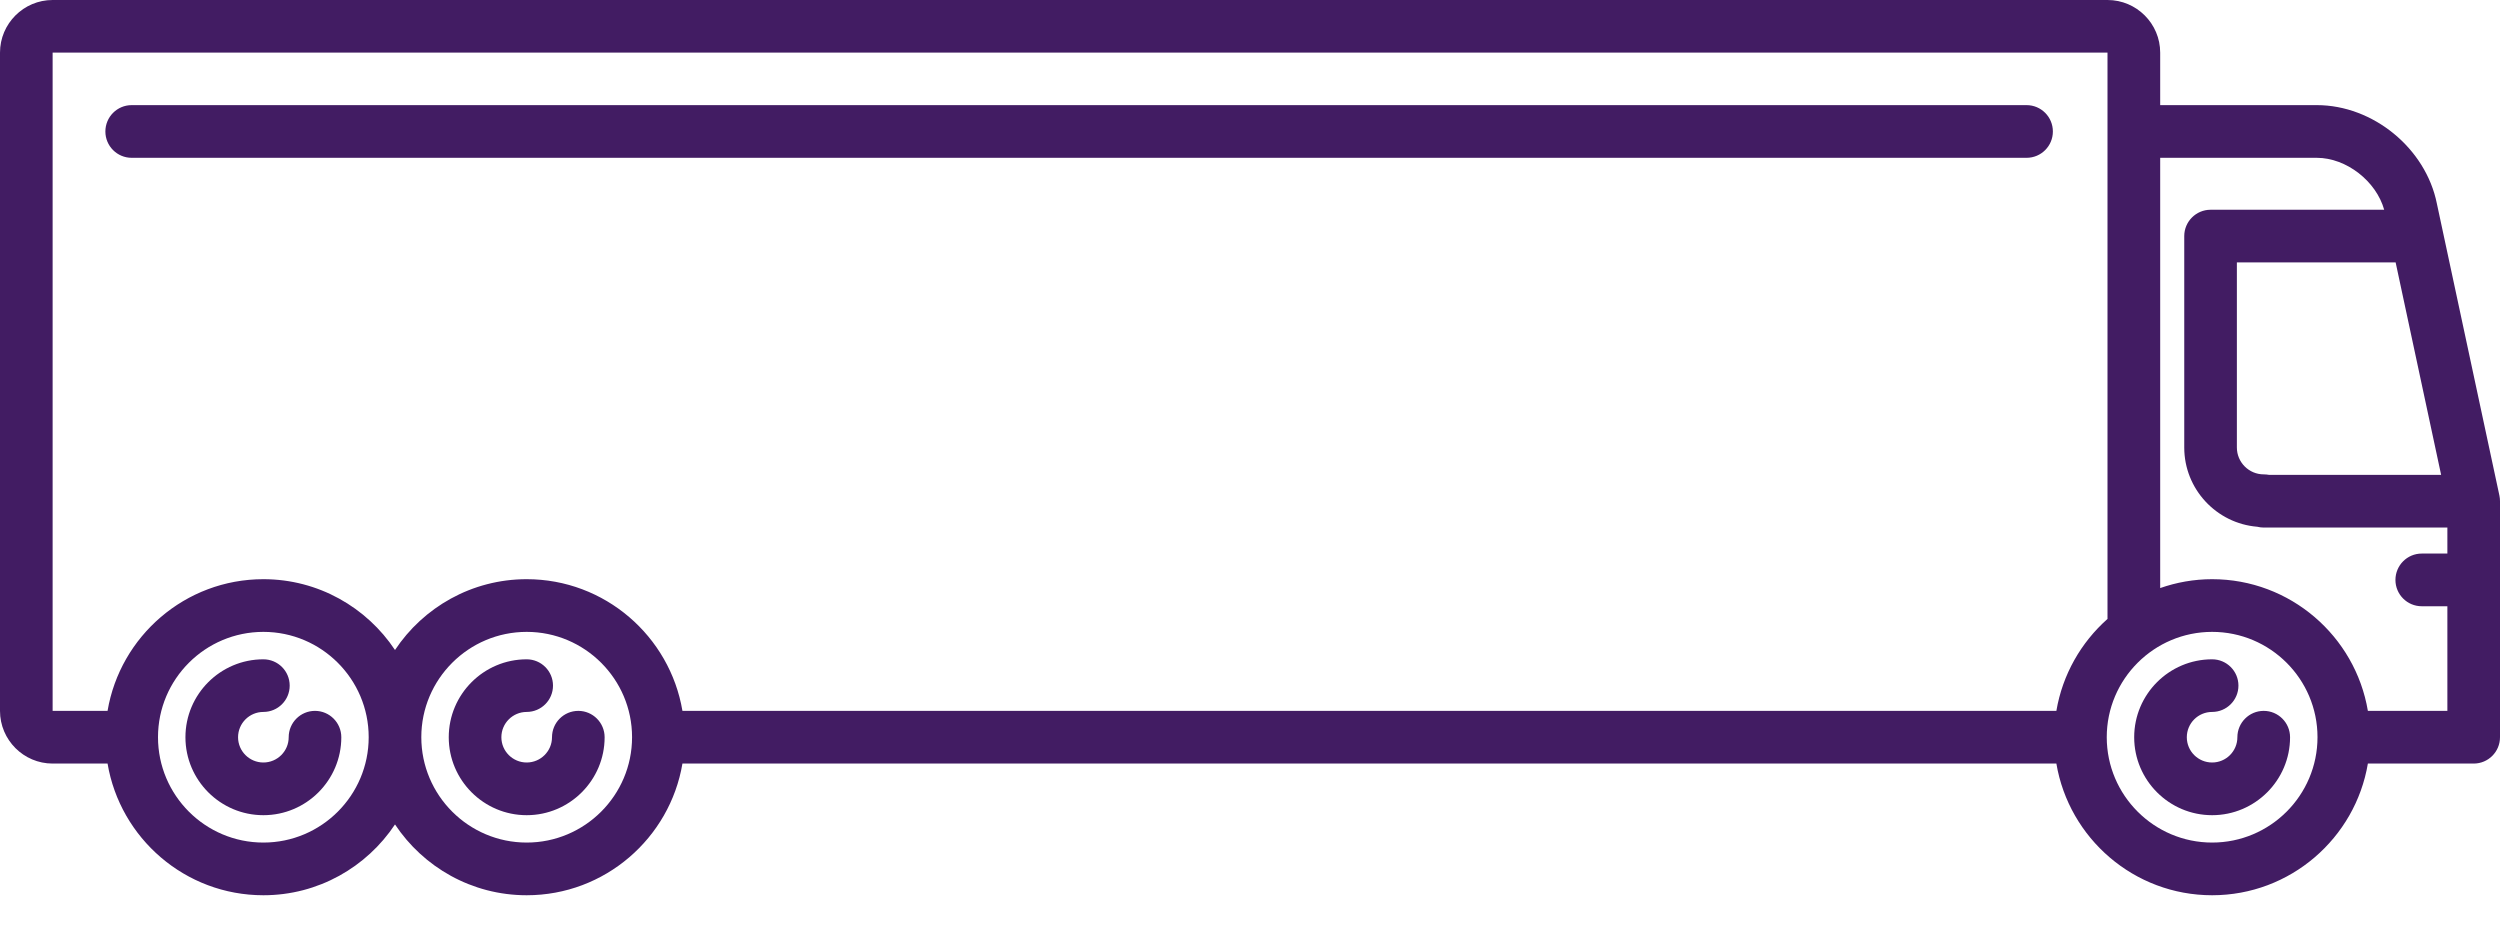<svg width="40" height="15" viewBox="0 0 40 15" fill="none" xmlns="http://www.w3.org/2000/svg">
<path d="M5.04 11.374C4.807 11.374 4.619 11.563 4.619 11.796C4.619 12.019 4.437 12.2 4.214 12.2C3.991 12.2 3.809 12.019 3.809 11.796C3.809 11.572 3.991 11.391 4.214 11.391C4.447 11.391 4.635 11.202 4.635 10.97C4.635 10.737 4.447 10.549 4.214 10.549C3.526 10.549 2.967 11.108 2.967 11.796C2.967 12.483 3.526 13.043 4.214 13.043C4.902 13.043 5.461 12.483 5.461 11.796C5.461 11.563 5.272 11.374 5.04 11.374Z" fill="#421C63"/>
<path d="M9.253 11.374C9.02 11.374 8.832 11.563 8.832 11.796C8.832 12.019 8.65 12.2 8.427 12.2C8.204 12.2 8.022 12.019 8.022 11.796C8.022 11.572 8.204 11.391 8.427 11.391C8.659 11.391 8.848 11.202 8.848 10.97C8.848 10.737 8.659 10.549 8.427 10.549C7.739 10.549 7.18 11.108 7.18 11.796C7.18 12.483 7.739 13.043 8.427 13.043C9.114 13.043 9.674 12.483 9.674 11.796C9.674 11.563 9.485 11.374 9.253 11.374Z" fill="#421C63"/>
<path d="M36.219 11.374C35.987 11.374 35.798 11.563 35.798 11.796C35.798 12.019 35.617 12.2 35.394 12.2C35.17 12.2 34.989 12.019 34.989 11.796C34.989 11.572 35.17 11.391 35.394 11.391C35.626 11.391 35.815 11.202 35.815 10.97C35.815 10.737 35.626 10.549 35.394 10.549C34.706 10.549 34.147 11.108 34.147 11.796C34.147 12.483 34.706 13.043 35.394 13.043C36.081 13.043 36.641 12.483 36.641 11.796C36.641 11.563 36.452 11.374 36.219 11.374Z" fill="#421C63"/>
<path d="M39.991 7.931L38.99 3.258C38.813 2.374 37.97 1.682 37.069 1.682H34.563V0.842C34.563 0.378 34.185 0 33.72 0H0.842C0.378 0 0 0.378 0 0.842V11.374C0 11.839 0.378 12.217 0.842 12.217H1.721C1.922 13.411 2.963 14.324 4.214 14.324C5.092 14.324 5.867 13.873 6.32 13.191C6.773 13.873 7.548 14.324 8.427 14.324C9.677 14.324 10.718 13.411 10.919 12.217H32.902C33.103 13.411 34.144 14.324 35.394 14.324C36.645 14.324 37.685 13.411 37.886 12.217H39.579C39.812 12.217 40 12.028 40 11.796V8.019C40 7.99 39.997 7.96 39.991 7.931ZM39.058 7.598H36.306C36.278 7.593 36.249 7.59 36.22 7.59C35.983 7.59 35.79 7.397 35.79 7.16V4.198H38.33L39.058 7.598ZM0.842 0.842H33.72V9.903C33.297 10.278 33 10.793 32.902 11.374H10.919C10.718 10.18 9.678 9.267 8.427 9.267C7.548 9.267 6.773 9.718 6.32 10.4C5.867 9.718 5.092 9.267 4.214 9.267C2.963 9.267 1.922 10.18 1.721 11.374H0.842V0.842ZM4.214 13.481C3.284 13.481 2.528 12.725 2.528 11.795C2.528 10.866 3.284 10.11 4.214 10.11C5.143 10.11 5.899 10.866 5.899 11.795C5.899 12.725 5.143 13.481 4.214 13.481ZM8.427 13.481C7.498 13.481 6.741 12.725 6.741 11.795C6.741 10.866 7.498 10.11 8.427 10.11C9.356 10.11 10.113 10.866 10.113 11.795C10.113 12.725 9.356 13.481 8.427 13.481ZM35.394 13.481C34.465 13.481 33.708 12.725 33.708 11.795C33.708 10.866 34.465 10.11 35.394 10.11C36.324 10.11 37.08 10.866 37.08 11.795C37.08 12.725 36.324 13.481 35.394 13.481ZM37.886 11.374C37.685 10.18 36.645 9.267 35.394 9.267C35.103 9.267 34.823 9.318 34.563 9.409V2.525H37.069C37.542 2.525 38.019 2.899 38.147 3.356H35.369C35.137 3.356 34.948 3.545 34.948 3.777V7.16C34.948 7.826 35.463 8.374 36.116 8.428C36.149 8.436 36.184 8.441 36.22 8.441H39.158V8.857H38.748C38.515 8.857 38.327 9.046 38.327 9.279C38.327 9.511 38.515 9.7 38.748 9.7H39.158V11.374L37.886 11.374Z" fill="#421C63"/>
<path d="M2.107 2.525H32.425C32.658 2.525 32.846 2.336 32.846 2.104C32.846 1.871 32.658 1.682 32.425 1.682H2.107C1.874 1.682 1.686 1.871 1.686 2.104C1.686 2.336 1.874 2.525 2.107 2.525Z" fill="#421C63"/>
</svg>
